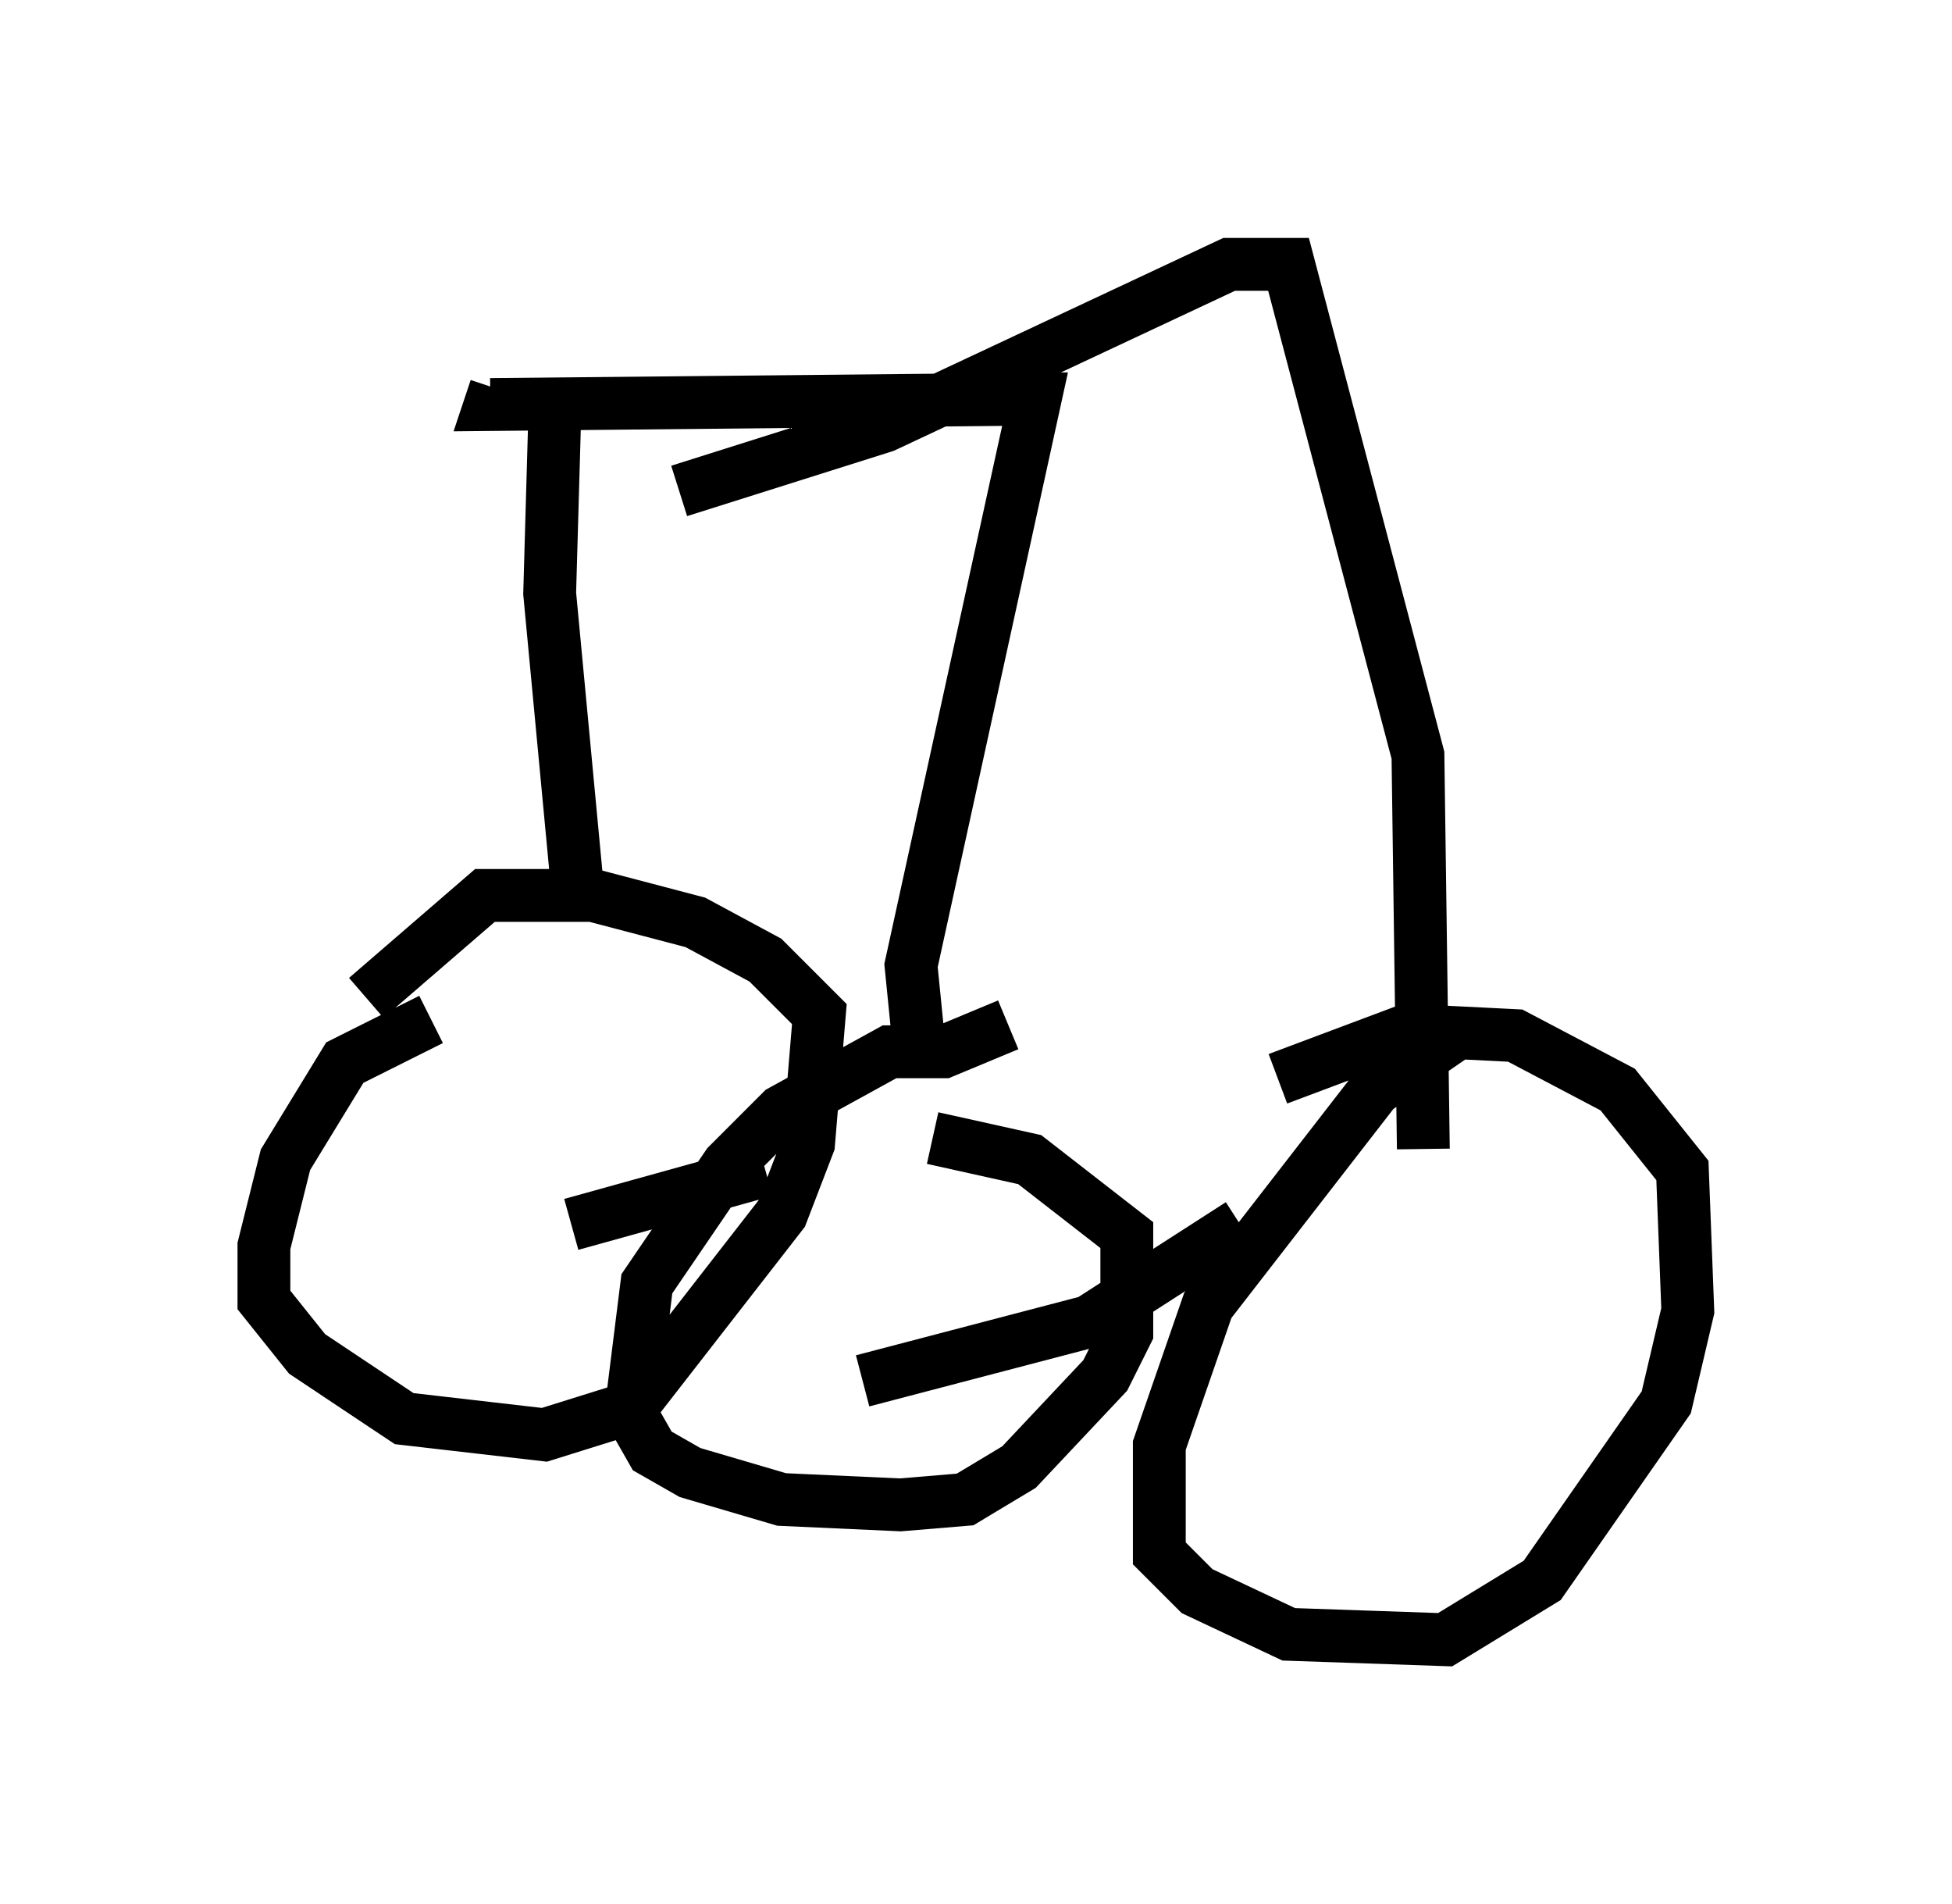 <?xml version="1.0" encoding="utf-8" ?>
<svg baseProfile="full" height="36.032" version="1.1" width="36.95" xmlns="http://www.w3.org/2000/svg" xmlns:ev="http://www.w3.org/2001/xml-events" xmlns:xlink="http://www.w3.org/1999/xlink"><defs /><rect fill="white" height="36.032" width="36.95" x="0" y="0" /><path d="M29.704, 19.19 m-2.042, 0.306 l-1.633, 1.123 -3.165, 4.083 l-0.919, 2.654 0.0, 2.042 l0.715, 0.715 1.735, 0.817 l2.96, 0.102 1.838, -1.123 l2.348, -3.369 0.408, -1.735 l-0.102, -2.654 -1.225, -1.531 l-1.94, -1.021 -2.042, -0.102 l-2.45, 0.919 m-0.715, 2.756 l-2.858, 1.838 -4.288, 1.123 m2.756, -6.738 l-1.225, 0.51 -1.021, 0.0 l-2.042, 1.123 -1.021, 1.021 l-1.531, 2.246 -0.306, 2.45 l0.408, 0.715 0.715, 0.408 l1.735, 0.51 2.246, 0.102 l1.225, -0.102 1.021, -0.613 l1.633, -1.735 0.408, -0.817 l0.0, -1.838 -1.838, -1.429 l-1.838, -0.408 m-3.165, 0.613 l-3.675, 1.021 m-2.654, -3.879 l-1.633, 0.817 -1.123, 1.838 l-0.408, 1.633 0.0, 1.021 l0.817, 1.021 1.838, 1.225 l2.654, 0.306 1.633, -0.51 l2.858, -3.675 0.51, -1.327 l0.204, -2.45 -1.021, -1.021 l-1.327, -0.715 -1.94, -0.51 l-2.042, 0.0 -2.246, 1.94 m10.515, 1.429 l-0.204, -2.042 2.348, -10.719 l-10.311, 0.102 0.102, -0.306 m1.531, 9.29 l-0.51, -5.41 0.102, -3.573 m16.436, 14.088 l-0.102, -7.452 -2.45, -9.29 l-1.123, 0.0 -6.533, 3.063 l-3.879, 1.225 " fill="none" stroke="black" stroke-width="1" /></svg>
